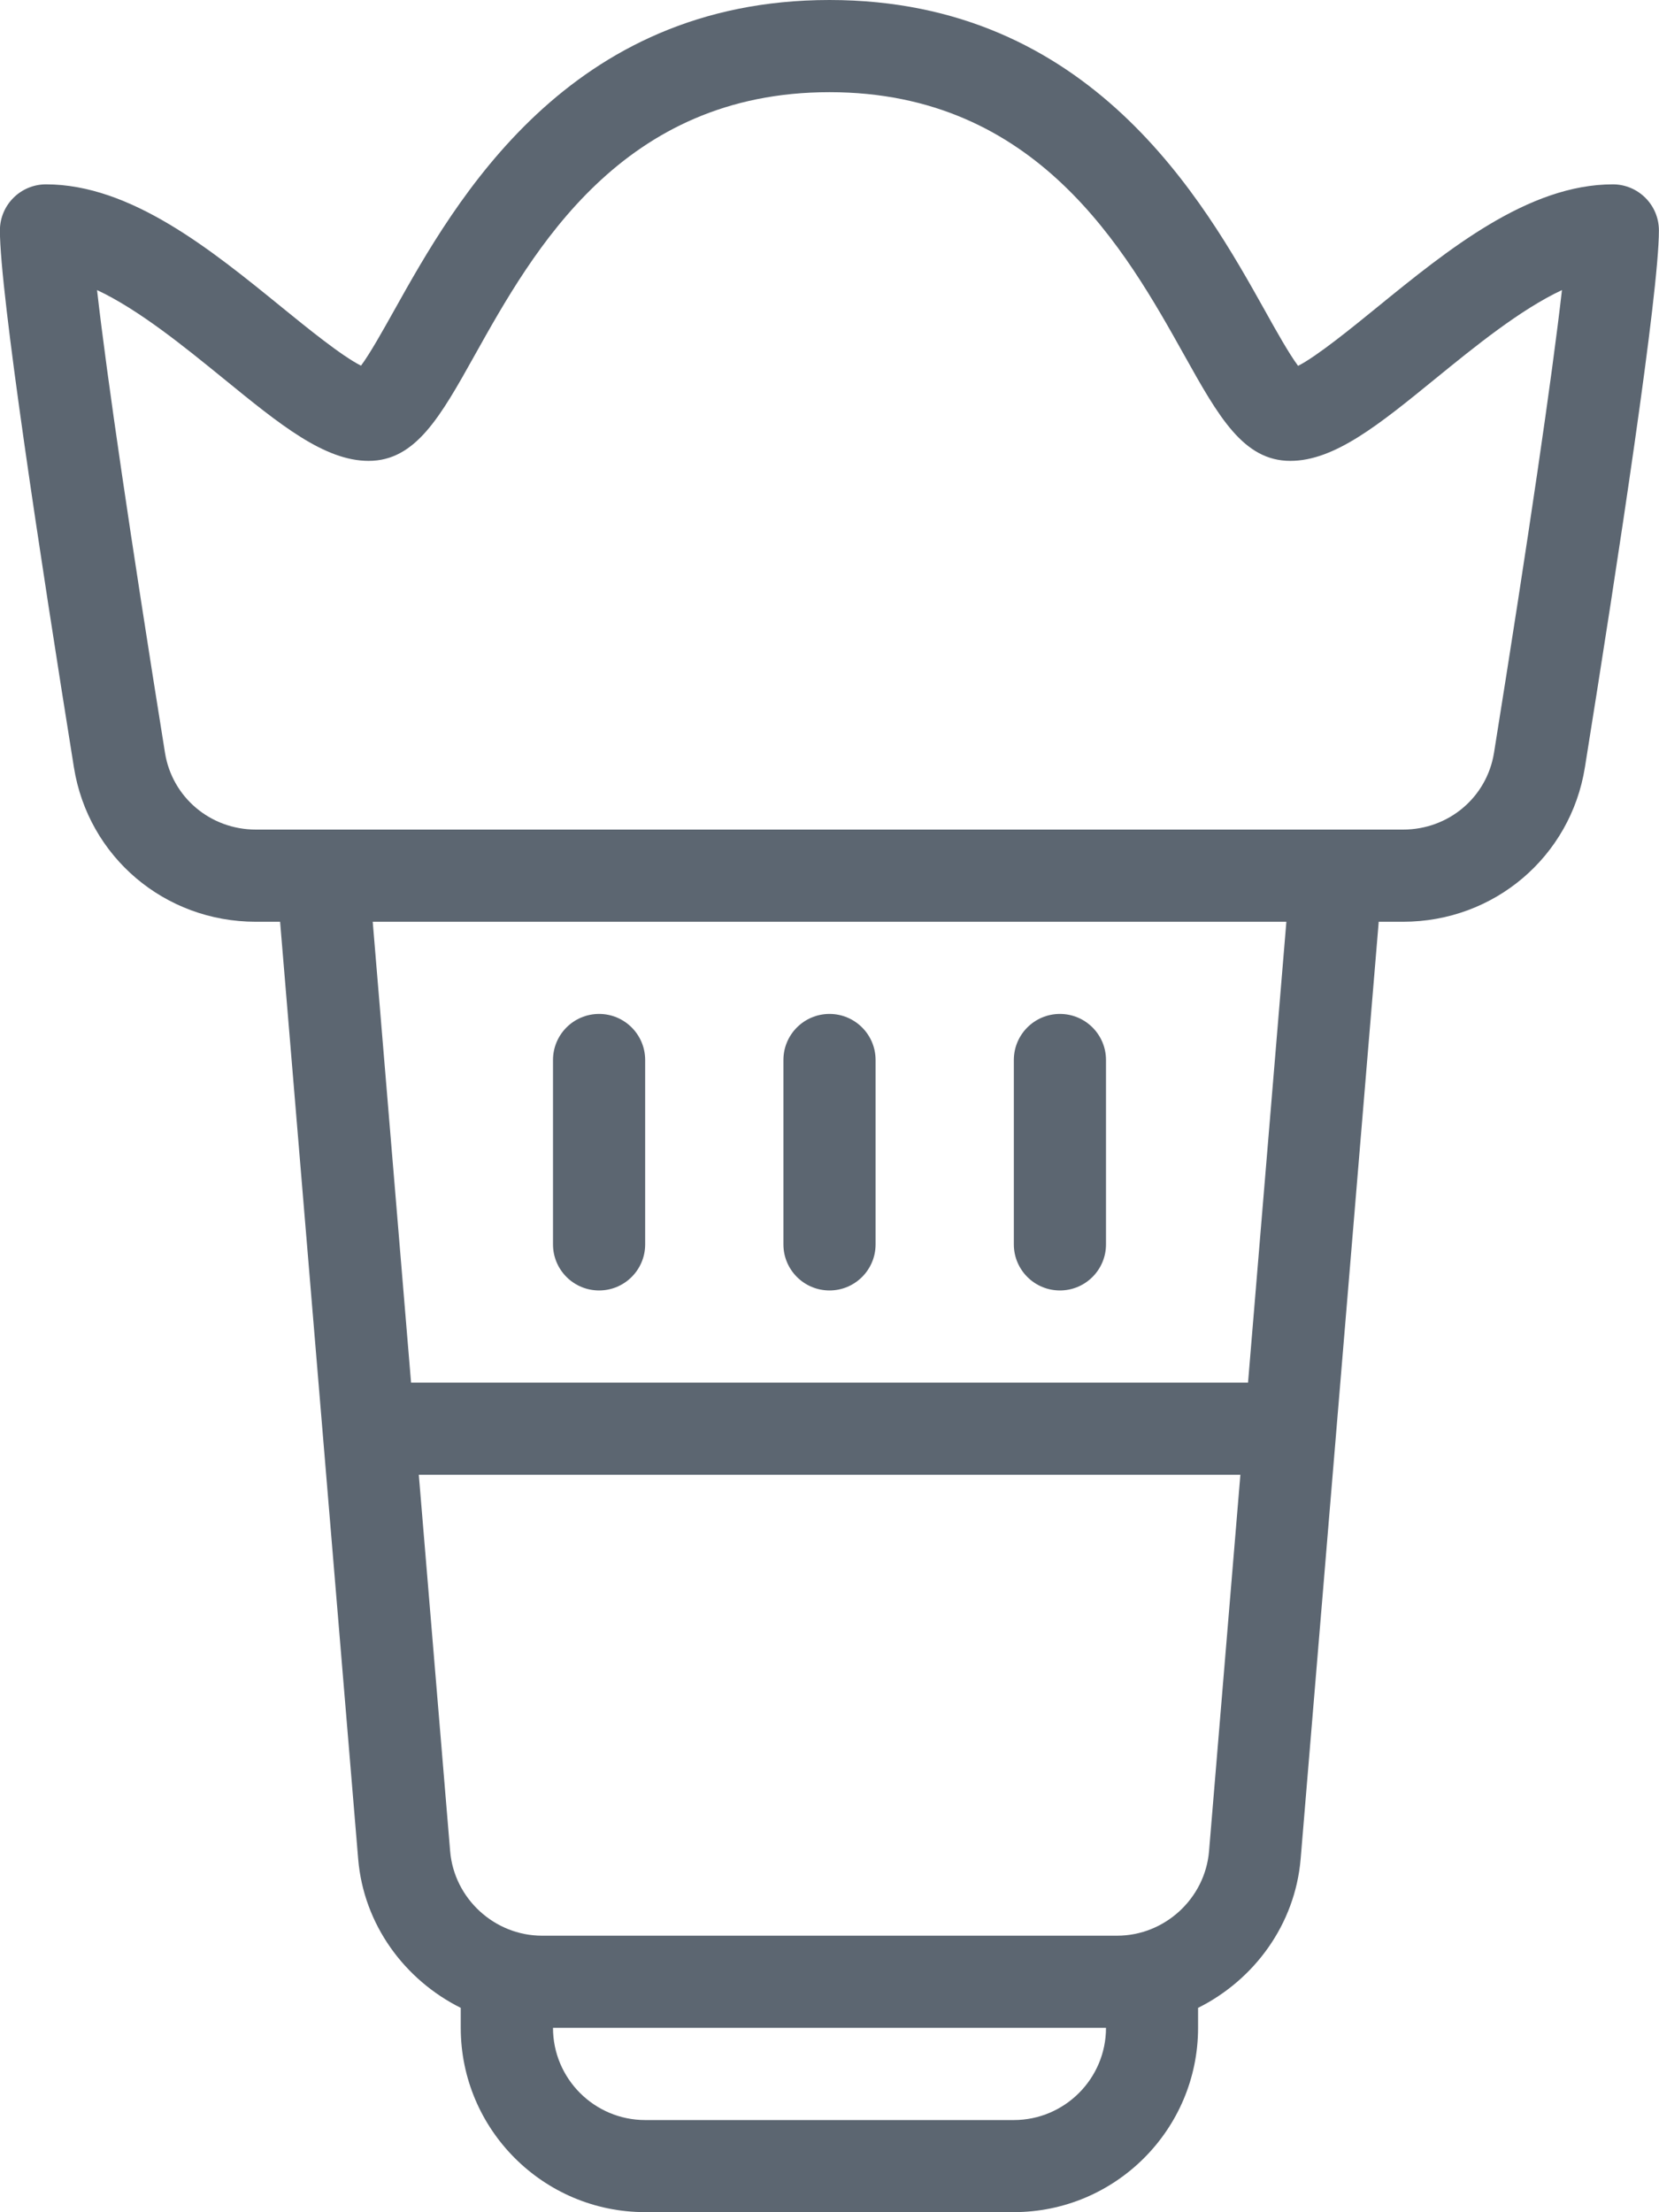 <svg xmlns="http://www.w3.org/2000/svg" viewBox="0 0 18 24"><path fill="#5c6671" d="M17.5 2c-.92 0-1.791.709-2.559 1.334-.269.219-.656.534-.857.635-.098-.131-.242-.388-.362-.604C13.064 2.189 11.841 0 9 0S4.936 2.189 4.278 3.365c-.12.214-.263.471-.361.602-.209-.104-.592-.416-.859-.633C2.29 2.709 1.419 2 .499 2c-.276 0-.5.224-.5.5 0 .676.437 3.541.803 5.825C.957 9.296 1.787 10 2.775 10h.264l.847 10.166c.059.714.504 1.313 1.113 1.617v.216c0 1.103.897 2 2 2h4c1.103 0 2-.897 2-2v-.216c.609-.304 1.053-.904 1.113-1.617L14.959 10h.264c.988 0 1.818-.705 1.973-1.675.366-2.284.803-5.148.803-5.825 0-.276-.224-.5-.5-.5zM11 23H7c-.551 0-1-.449-1-1h6c0 .551-.449 1-1 1zm1.12-2H5.881c-.516 0-.954-.403-.997-.917L4.544 16h8.914l-.34 4.083c-.043.514-.481.917-.997.917zm1.42-6H4.46l-.416-5h9.913l-.416 5zm2.67-6.834c-.077.483-.492.834-.986.834H2.776c-.494 0-.909-.351-.986-.834-.376-2.345-.632-4.092-.737-5.019.453.212.95.617 1.374.962C3.038 4.607 3.52 5 4 5c.51 0 .779-.481 1.151-1.147C5.786 2.717 6.747 1 9 1s3.214 1.717 3.849 2.853C13.221 4.519 13.49 5 14 5c.479 0 .962-.393 1.573-.891.424-.345.921-.75 1.374-.962-.105.927-.361 2.674-.737 5.019zM6 13.5v-2c0-.276.224-.5.5-.5s.5.224.5.5v2c0 .276-.224.5-.5.5s-.5-.224-.5-.5zm2.5 0v-2c0-.276.224-.5.5-.5s.5.224.5.5v2c0 .276-.224.5-.5.5s-.5-.224-.5-.5zm2.5 0v-2c0-.276.224-.5.5-.5s.5.224.5.5v2c0 .276-.224.5-.5.5s-.5-.224-.5-.5z"/></svg>